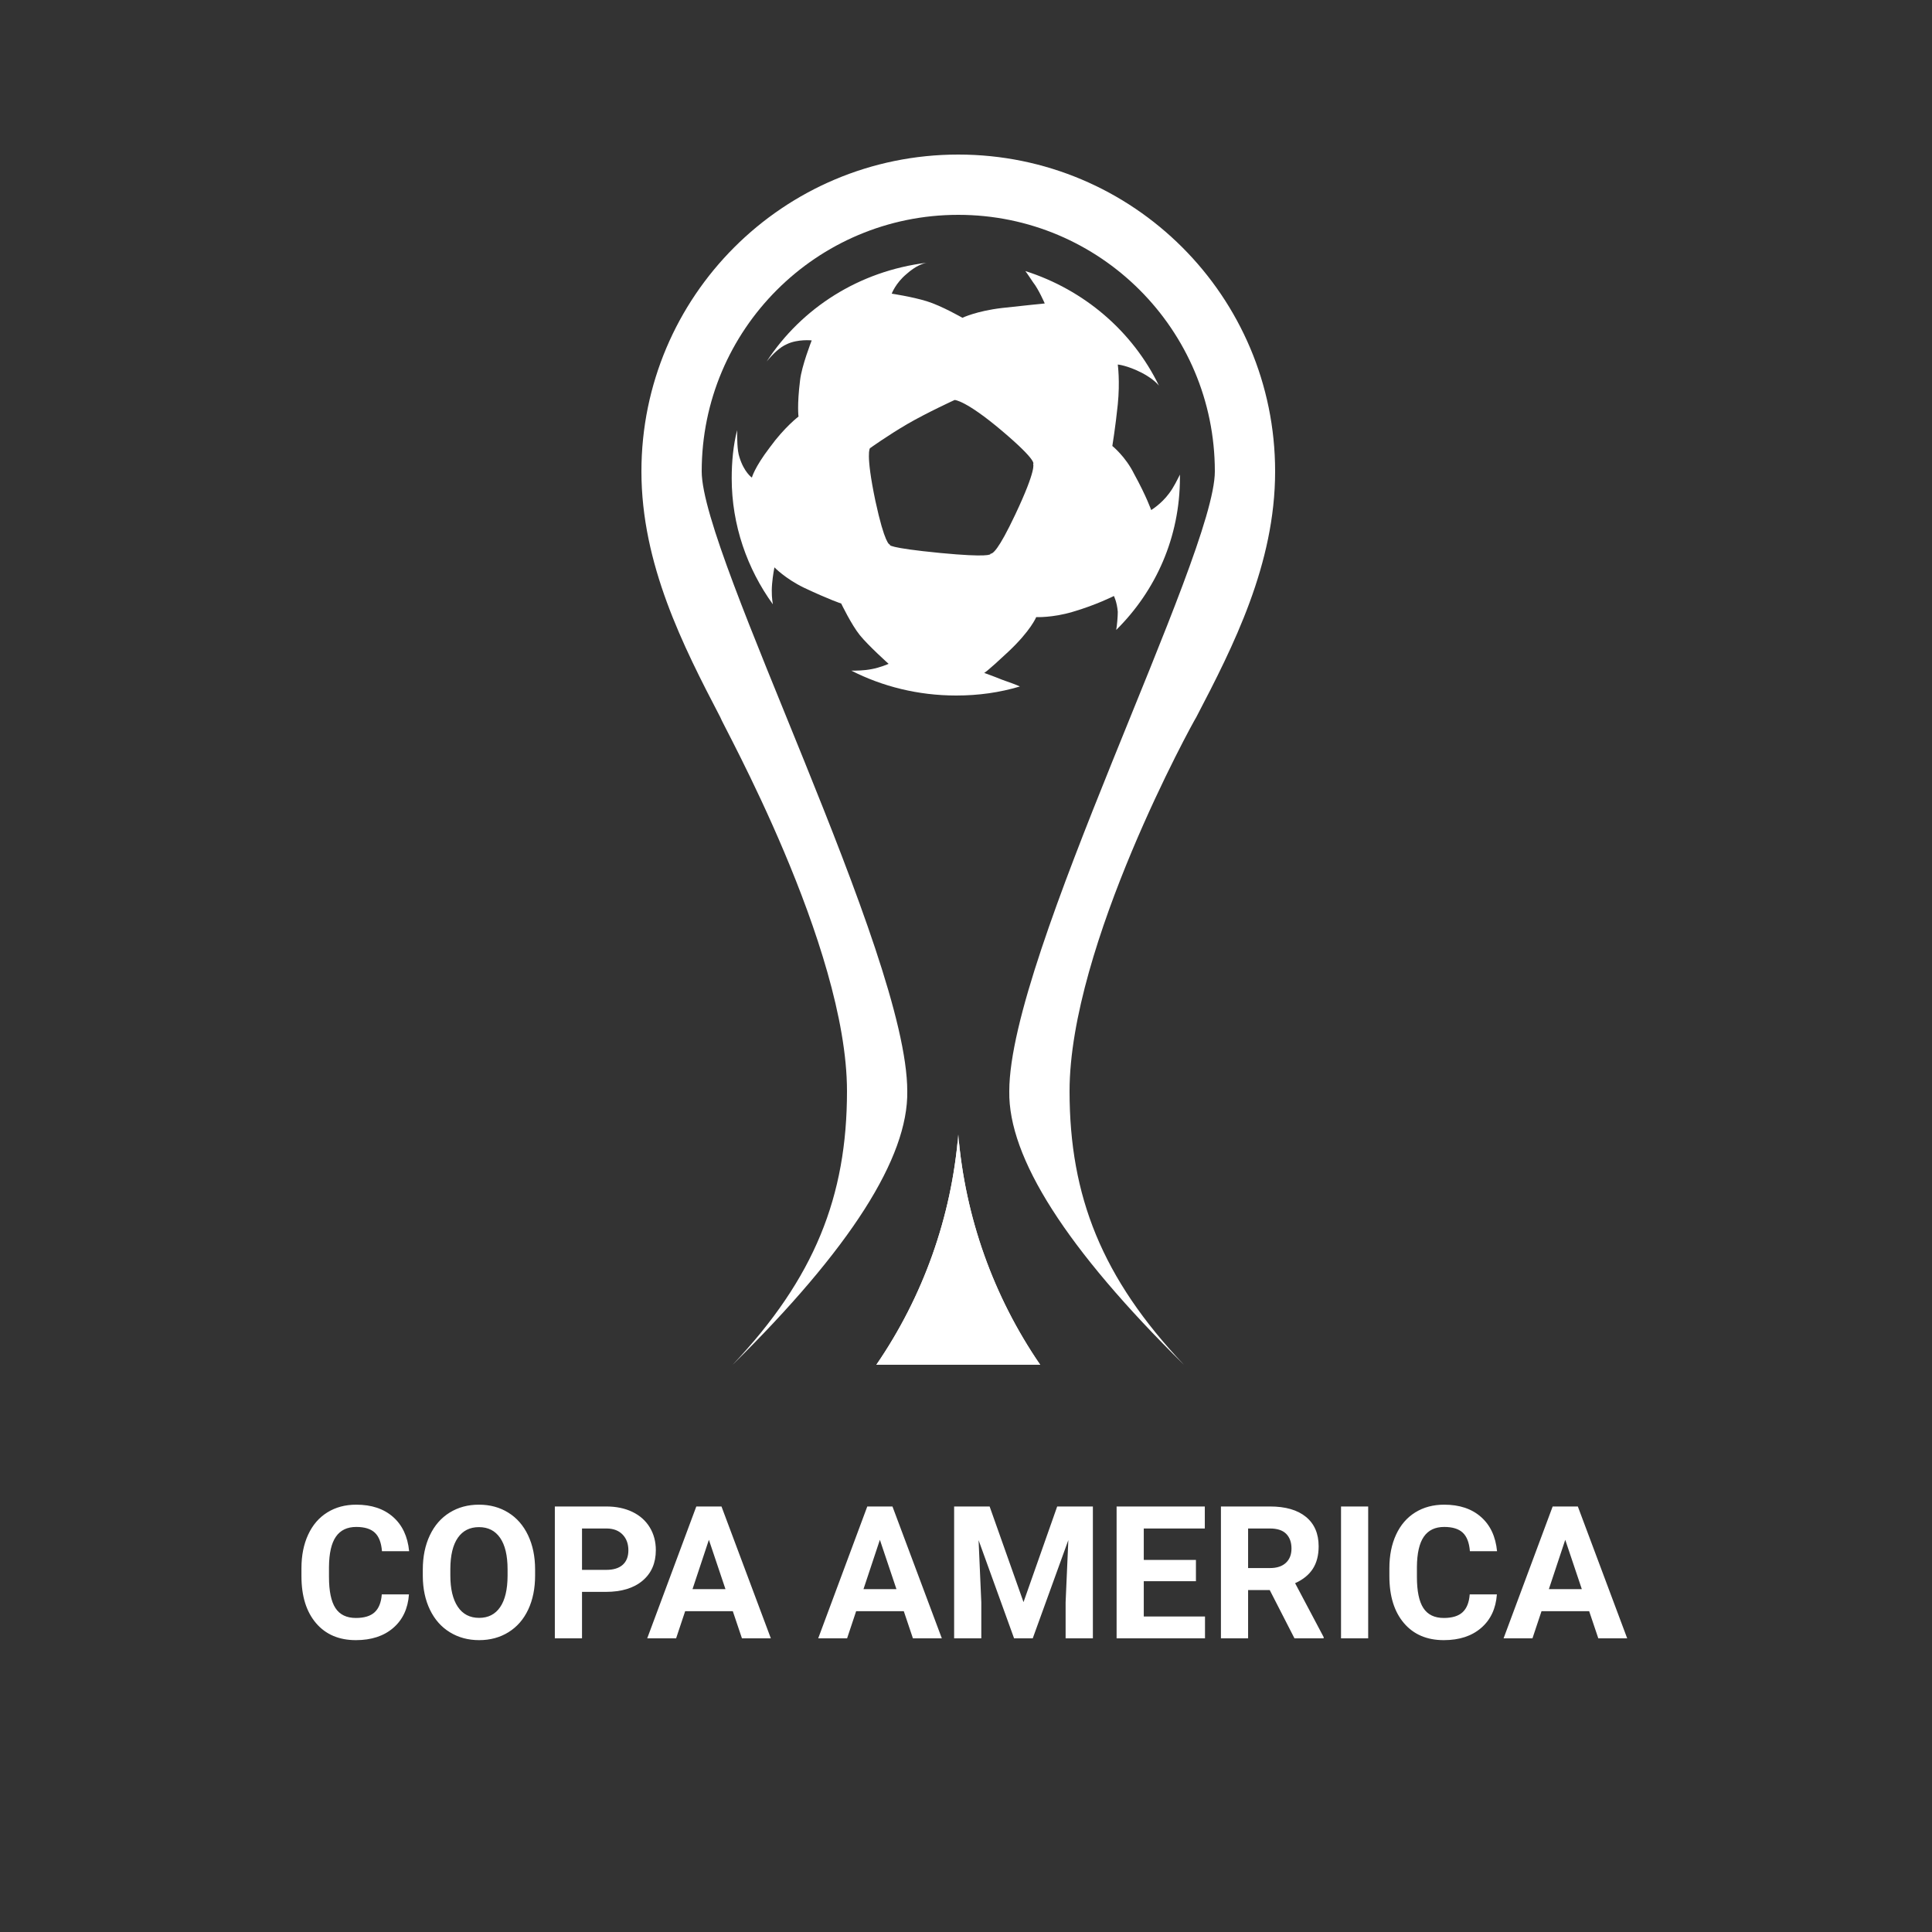 <?xml version="1.0" encoding="UTF-8"?>
<svg width="125px" height="125px" viewBox="0 0 125 125" version="1.1" xmlns="http://www.w3.org/2000/svg" xmlns:xlink="http://www.w3.org/1999/xlink">
    <rect x="0" y="0" width="125" height="125" fill="#333333" stroke="none"/>
    <!-- Generator: Sketch 55.2 (78181) - https://sketchapp.com -->
    <title>COPA AMERICA</title>
    <desc>Created with Sketch.</desc>
    <g id="COPA-AMERICA" stroke="none" stroke-width="1" fill="none" fill-rule="evenodd">
        <g id="logo-sudamericana-color" transform="translate(-13, 10)" fill="#FFFFFF" fill-rule="nonzero">
            <g id="Group-3" transform="translate(69.7, 63.4)">
                <path d="M10.6,14.9 C7.567,10.479 5.74,5.343 5.3,4.26325641e-14 L5.3,4.26325641e-14 C4.86,5.343 3.033,10.479 7.10542736e-15,14.9 L10.6,14.9 Z" id="Path"></path>
                <path d="M5.3,4.26325641e-14 C5.6,4.9 6.3,10.2 9.4,14.9 L10.6,14.9 C7.567,10.479 5.74,5.343 5.3,4.26325641e-14 L5.3,4.26325641e-14 Z" id="Path"></path>
                <path d="M5.3,4.26325641e-14 C5,4.9 4.3,10.2 1.2,14.9 L3.55271368e-14,14.9 C3.033,10.479 4.86,5.343 5.3,4.26325641e-14 L5.3,4.26325641e-14 Z" id="Path"></path>
            </g>
            <path d="M78.3,60.6 C78.3,51.8 91.6,26 91.6,20.5 C91.6,11.332 84.168,3.9 75,3.9 C65.832,3.9 58.4,11.332 58.4,20.5 C58.4,26 71.7,51.7 71.7,60.6 C71.771,64.9 68.004,70.8 60.4,78.3 C65.7,72.7 67.8,67.4 67.8,60.6 C67.8,51.2 59.7,36.8 59.6,36.4 C57.2,31.8 54.5,26.5 54.5,20.5 C54.5,9.178 63.678,2.84217094e-14 75,2.84217094e-14 C86.322,2.84217094e-14 95.5,9.178 95.5,20.5 C95.5,26.5 92.8,31.8 90.4,36.4 C90.2,36.7 82.2,51.2 82.2,60.6 C82.2,67.4 84.3,72.7 89.6,78.3 C81.996,70.8 78.229,64.9 78.3,60.6 Z" id="Path"></path>
        </g>
        <g id="football-england-premier_league" transform="translate(47, 17)" fill="#FFFFFF" fill-rule="nonzero">
            <path d="M28.637,14.927 C28.134,15.61 27.481,16 27.481,16 C27.481,16 27.179,15.122 26.375,13.659 C25.822,12.537 24.968,11.854 24.968,11.854 C24.968,11.854 25.169,10.634 25.32,9.171 C25.471,7.659 25.32,6.585 25.32,6.585 C25.32,6.585 25.923,6.634 26.878,7.122 C27.431,7.415 27.783,7.707 27.984,7.951 C26.275,4.439 23.159,1.756 19.339,0.537 C19.49,0.732 19.64,0.976 19.842,1.268 C20.193,1.707 20.595,2.634 20.595,2.634 C20.595,2.634 19.138,2.78 17.831,2.927 C16.173,3.122 15.268,3.561 15.268,3.561 C15.268,3.561 13.911,2.78 12.956,2.488 C12.001,2.195 10.694,2 10.694,2 C10.694,2 10.946,1.317 11.649,0.732 C12.252,0.195 12.705,0.049 12.956,0 C8.583,0.537 4.864,2.927 2.602,6.39 C3.004,5.902 3.457,5.463 3.909,5.268 C4.613,4.927 5.517,5.024 5.517,5.024 C5.517,5.024 4.864,6.683 4.764,7.61 C4.562,9.22 4.663,9.951 4.663,9.951 C4.663,9.951 3.758,10.634 2.803,11.951 C1.798,13.268 1.647,13.902 1.647,13.902 C1.647,13.902 1.145,13.561 0.843,12.585 C0.692,12.146 0.692,11.366 0.692,10.829 C0.441,11.805 0.341,12.878 0.341,13.951 C0.341,16.976 1.346,19.805 3.004,22.098 C2.954,21.805 2.904,21.366 2.954,20.78 C3.004,20.195 3.105,19.707 3.105,19.707 C3.105,19.707 3.809,20.439 5.015,21.024 C6.673,21.805 7.427,22.049 7.427,22.049 C7.427,22.049 8.081,23.415 8.634,24.098 C9.186,24.78 10.493,25.951 10.493,25.951 C10.493,25.951 9.94,26.195 9.387,26.293 C8.885,26.39 8.433,26.39 8.081,26.39 C10.091,27.415 12.403,28 14.866,28 C16.323,28 17.68,27.805 18.987,27.415 C18.786,27.317 18.384,27.171 17.831,26.976 C17.228,26.732 16.675,26.537 16.675,26.537 C16.675,26.537 16.776,26.537 18.233,25.171 C19.691,23.805 20.043,22.927 20.043,22.927 C20.043,22.927 21.098,22.976 22.405,22.585 C23.913,22.146 25.069,21.561 25.069,21.561 C25.069,21.561 25.27,21.951 25.32,22.585 C25.32,22.927 25.27,23.463 25.219,23.756 C27.783,21.22 29.341,17.756 29.341,13.902 C29.341,13.854 29.341,13.756 29.341,13.707 C29.19,14 28.939,14.537 28.637,14.927 Z M18.686,16.293 C17.58,18.634 17.228,18.829 17.077,18.829 C17.127,18.878 16.926,19.073 13.861,18.78 C10.342,18.439 10.543,18.244 10.594,18.244 C10.543,18.244 10.242,18.195 9.639,15.415 C8.985,12.293 9.287,12 9.287,12 C9.287,12 10.443,11.171 11.699,10.439 C12.956,9.707 14.765,8.878 14.765,8.878 C14.765,8.878 15.469,8.878 17.831,10.878 C20.193,12.878 19.842,13.024 19.842,13.024 C19.842,13.024 20.093,13.317 18.686,16.293 Z" id="Shape"></path>
        </g>
        <path d="M26.459,103.158 C26.393,104.076 26.054,104.799 25.442,105.326 C24.831,105.854 24.025,106.117 23.025,106.117 C21.932,106.117 21.071,105.749 20.444,105.013 C19.817,104.276 19.504,103.266 19.504,101.98 L19.504,101.459 C19.504,100.639 19.648,99.916 19.938,99.291 C20.227,98.666 20.64,98.187 21.177,97.853 C21.714,97.519 22.338,97.352 23.049,97.352 C24.033,97.352 24.826,97.615 25.428,98.143 C26.029,98.67 26.377,99.41 26.471,100.363 L24.713,100.363 C24.67,99.812 24.517,99.413 24.253,99.165 C23.989,98.917 23.588,98.793 23.049,98.793 C22.463,98.793 22.024,99.003 21.733,99.423 C21.442,99.843 21.293,100.494 21.285,101.377 L21.285,102.021 C21.285,102.943 21.425,103.617 21.704,104.043 C21.983,104.469 22.424,104.682 23.025,104.682 C23.568,104.682 23.974,104.558 24.241,104.31 C24.509,104.062 24.662,103.678 24.701,103.158 L26.459,103.158 Z M34.621,101.928 C34.621,102.768 34.473,103.504 34.176,104.137 C33.879,104.77 33.454,105.258 32.901,105.602 C32.349,105.945 31.715,106.117 31,106.117 C30.293,106.117 29.662,105.947 29.107,105.607 C28.553,105.268 28.123,104.782 27.818,104.151 C27.514,103.521 27.359,102.795 27.355,101.975 L27.355,101.553 C27.355,100.713 27.507,99.974 27.81,99.335 C28.112,98.696 28.54,98.206 29.093,97.864 C29.646,97.522 30.277,97.352 30.988,97.352 C31.699,97.352 32.331,97.522 32.884,97.864 C33.437,98.206 33.864,98.696 34.167,99.335 C34.47,99.974 34.621,100.711 34.621,101.547 L34.621,101.928 Z M32.84,101.541 C32.84,100.646 32.68,99.967 32.359,99.502 C32.039,99.037 31.582,98.805 30.988,98.805 C30.398,98.805 29.943,99.034 29.623,99.493 C29.303,99.952 29.141,100.625 29.137,101.512 L29.137,101.928 C29.137,102.799 29.297,103.475 29.617,103.955 C29.938,104.436 30.398,104.676 31,104.676 C31.59,104.676 32.043,104.444 32.359,103.981 C32.676,103.519 32.836,102.844 32.84,101.957 L32.84,101.541 Z M37.656,102.994 L37.656,106 L35.898,106 L35.898,97.469 L39.227,97.469 C39.867,97.469 40.431,97.586 40.917,97.82 C41.403,98.055 41.777,98.388 42.039,98.819 C42.301,99.251 42.432,99.742 42.432,100.293 C42.432,101.129 42.146,101.788 41.573,102.271 C41.001,102.753 40.209,102.994 39.197,102.994 L37.656,102.994 Z M37.656,101.57 L39.227,101.57 C39.691,101.57 40.046,101.461 40.29,101.242 C40.534,101.023 40.656,100.711 40.656,100.305 C40.656,99.887 40.533,99.549 40.287,99.291 C40.041,99.033 39.701,98.9 39.268,98.893 L37.656,98.893 L37.656,101.57 Z M47.412,104.242 L44.33,104.242 L43.744,106 L41.875,106 L45.051,97.469 L46.68,97.469 L49.873,106 L48.004,106 L47.412,104.242 Z M44.805,102.818 L46.938,102.818 L45.865,99.625 L44.805,102.818 Z M58.475,104.242 L55.393,104.242 L54.807,106 L52.938,106 L56.113,97.469 L57.742,97.469 L60.936,106 L59.066,106 L58.475,104.242 Z M55.867,102.818 L58,102.818 L56.928,99.625 L55.867,102.818 Z M64.029,97.469 L66.221,103.656 L68.4,97.469 L70.709,97.469 L70.709,106 L68.945,106 L68.945,103.668 L69.121,99.643 L66.818,106 L65.611,106 L63.314,99.648 L63.49,103.668 L63.49,106 L61.732,106 L61.732,97.469 L64.029,97.469 Z M77.377,102.303 L74.002,102.303 L74.002,104.588 L77.963,104.588 L77.963,106 L72.244,106 L72.244,97.469 L77.951,97.469 L77.951,98.893 L74.002,98.893 L74.002,100.926 L77.377,100.926 L77.377,102.303 Z M82.152,102.877 L80.752,102.877 L80.752,106 L78.994,106 L78.994,97.469 L82.164,97.469 C83.172,97.469 83.949,97.693 84.496,98.143 C85.043,98.592 85.316,99.227 85.316,100.047 C85.316,100.629 85.19,101.114 84.938,101.503 C84.687,101.892 84.305,102.201 83.793,102.432 L85.639,105.918 L85.639,106 L83.752,106 L82.152,102.877 Z M80.752,101.453 L82.17,101.453 C82.611,101.453 82.953,101.341 83.195,101.116 C83.438,100.892 83.559,100.582 83.559,100.188 C83.559,99.785 83.444,99.469 83.216,99.238 C82.987,99.008 82.637,98.893 82.164,98.893 L80.752,98.893 L80.752,101.453 Z M88.521,106 L86.764,106 L86.764,97.469 L88.521,97.469 L88.521,106 Z M96.848,103.158 C96.781,104.076 96.442,104.799 95.831,105.326 C95.22,105.854 94.414,106.117 93.414,106.117 C92.32,106.117 91.46,105.749 90.833,105.013 C90.206,104.276 89.893,103.266 89.893,101.98 L89.893,101.459 C89.893,100.639 90.037,99.916 90.326,99.291 C90.615,98.666 91.028,98.187 91.565,97.853 C92.103,97.519 92.727,97.352 93.438,97.352 C94.422,97.352 95.215,97.615 95.816,98.143 C96.418,98.67 96.766,99.41 96.859,100.363 L95.102,100.363 C95.059,99.812 94.905,99.413 94.642,99.165 C94.378,98.917 93.977,98.793 93.438,98.793 C92.852,98.793 92.413,99.003 92.122,99.423 C91.831,99.843 91.682,100.494 91.674,101.377 L91.674,102.021 C91.674,102.943 91.813,103.617 92.093,104.043 C92.372,104.469 92.812,104.682 93.414,104.682 C93.957,104.682 94.362,104.558 94.63,104.31 C94.897,104.062 95.051,103.678 95.09,103.158 L96.848,103.158 Z M102.818,104.242 L99.736,104.242 L99.15,106 L97.281,106 L100.457,97.469 L102.086,97.469 L105.279,106 L103.41,106 L102.818,104.242 Z M100.211,102.818 L102.344,102.818 L101.271,99.625 L100.211,102.818 Z" id="COPAAMERICA" fill="#FFFFFF" fill-rule="nonzero"></path>
    </g>
</svg>